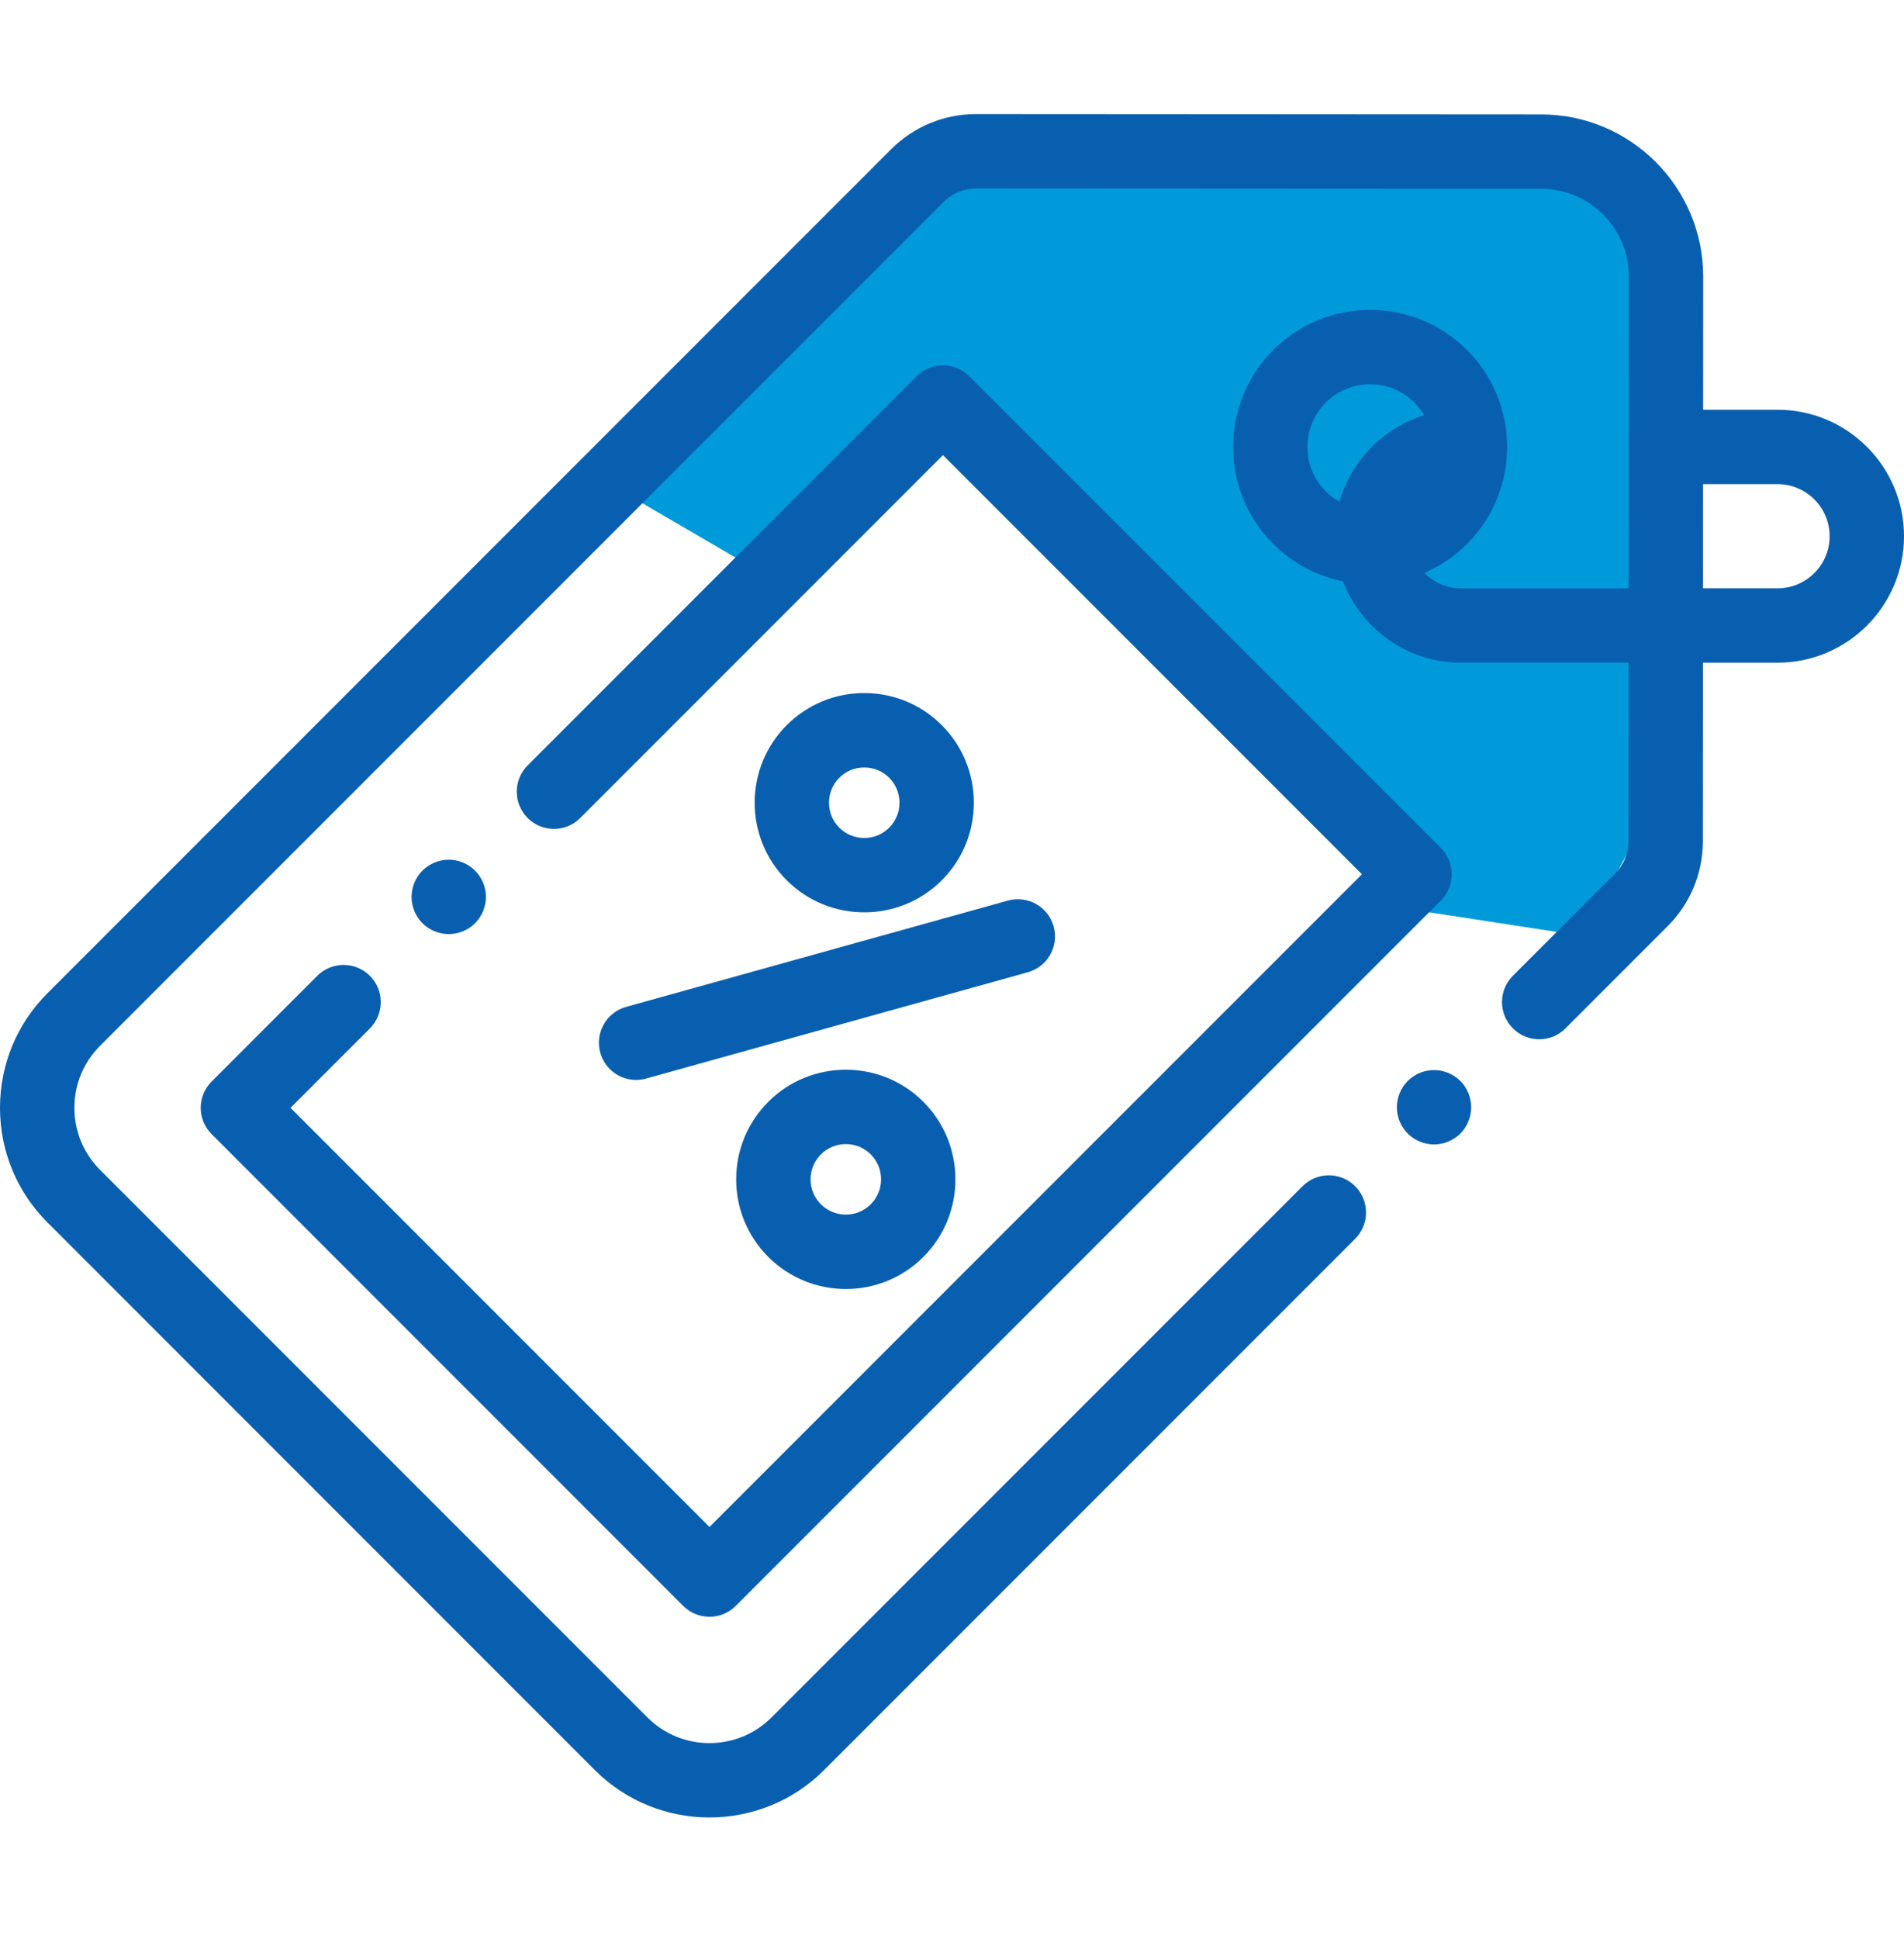 <svg width="56" height="57" viewBox="0 0 56 57" fill="none" xmlns="http://www.w3.org/2000/svg">
<g clip-path="url(#clip0_205_1073)">
<path d="M35.612 4.448H27.519L17.806 14.161L22.663 16.994L27.519 12.137L37.636 22.255L41.278 26.706L46.539 27.515L48.967 23.064V7.686L44.92 4.448H35.612Z" fill="#009ADB"/>
<path d="M52.281 12.047H50.092L50.094 8.132C50.095 5.504 47.958 3.365 45.33 3.364L28.712 3.354C28.711 3.354 28.71 3.354 28.71 3.354C27.764 3.354 26.874 3.723 26.205 4.392L1.396 29.201C0.496 30.101 0 31.298 0 32.571C0 33.844 0.496 35.041 1.396 35.941L17.496 52.042C18.425 52.971 19.646 53.435 20.866 53.435C22.087 53.435 23.308 52.971 24.237 52.042L39.857 36.422C40.284 35.994 40.284 35.302 39.857 34.875C39.43 34.448 38.737 34.448 38.31 34.875L22.69 50.495C21.684 51.5 20.049 51.5 19.043 50.495L2.943 34.395C2.456 33.908 2.188 33.26 2.188 32.571C2.188 31.883 2.456 31.235 2.943 30.748L27.752 5.939C28.008 5.683 28.348 5.542 28.71 5.542H28.71L45.329 5.551C46.751 5.552 47.907 6.71 47.906 8.132L47.901 17.297H42.974C42.55 17.297 42.166 17.123 41.889 16.844C42.346 16.648 42.775 16.365 43.148 15.992C44.72 14.419 44.72 11.862 43.148 10.29C41.576 8.718 39.018 8.718 37.446 10.29C35.874 11.862 35.874 14.419 37.446 15.992C38.029 16.574 38.747 16.941 39.501 17.091C40.036 18.489 41.391 19.484 42.974 19.484H47.9L47.897 24.727C47.897 25.089 47.756 25.429 47.5 25.684L44.497 28.688C44.07 29.115 44.07 29.807 44.497 30.235C44.924 30.662 45.617 30.662 46.044 30.235L49.047 27.232C49.715 26.563 50.084 25.674 50.084 24.729L50.087 19.484H52.281C54.332 19.484 56 17.816 56 15.766C56 13.715 54.332 12.047 52.281 12.047ZM38.993 11.837C39.353 11.477 39.825 11.297 40.297 11.297C40.77 11.297 41.242 11.477 41.601 11.837C41.715 11.951 41.809 12.077 41.887 12.21C40.686 12.578 39.743 13.538 39.398 14.749C39.253 14.668 39.116 14.568 38.993 14.445C38.274 13.726 38.274 12.556 38.993 11.837ZM52.281 17.297H50.089L50.09 14.234H52.281C53.126 14.234 53.812 14.921 53.812 15.766C53.812 16.61 53.126 17.297 52.281 17.297Z" fill="#095FAF"/>
<path d="M17.655 30.95C17.789 31.434 18.229 31.751 18.707 31.751C18.805 31.751 18.904 31.738 19.001 31.711L30.229 28.585C30.811 28.424 31.152 27.82 30.99 27.238C30.828 26.657 30.225 26.316 29.643 26.478L18.415 29.603C17.833 29.765 17.493 30.368 17.655 30.95Z" fill="#095FAF"/>
<path d="M22.597 32.394C21.988 33.003 21.652 33.813 21.652 34.674C21.652 35.536 21.988 36.345 22.597 36.955C23.226 37.583 24.051 37.898 24.877 37.898C25.703 37.898 26.529 37.583 27.158 36.955C28.415 35.697 28.415 33.651 27.158 32.394C25.901 31.136 23.854 31.136 22.597 32.394ZM25.611 35.407C25.206 35.812 24.548 35.812 24.144 35.407C23.948 35.212 23.84 34.951 23.84 34.674C23.84 34.397 23.948 34.136 24.144 33.94C24.346 33.738 24.612 33.637 24.877 33.637C25.143 33.637 25.409 33.738 25.611 33.94C26.015 34.345 26.015 35.003 25.611 35.407Z" fill="#095FAF"/>
<path d="M27.7 25.881C28.957 24.624 28.957 22.578 27.7 21.321C27.09 20.711 26.28 20.376 25.419 20.376C24.558 20.376 23.748 20.711 23.139 21.321C21.881 22.578 21.881 24.624 23.139 25.881C23.768 26.51 24.593 26.824 25.419 26.824C26.245 26.824 27.071 26.51 27.7 25.881ZM24.685 22.867C24.881 22.671 25.142 22.564 25.419 22.564C25.696 22.564 25.957 22.671 26.153 22.867C26.557 23.272 26.557 23.93 26.153 24.334C25.748 24.739 25.09 24.739 24.685 24.334C24.281 23.93 24.281 23.272 24.685 22.867Z" fill="#095FAF"/>
<path d="M10.879 28.69C10.451 28.263 9.759 28.263 9.331 28.69L6.224 31.798C6.019 32.003 5.903 32.281 5.903 32.571C5.903 32.861 6.019 33.139 6.224 33.344L20.093 47.214C20.306 47.427 20.587 47.534 20.867 47.534C21.146 47.534 21.426 47.427 21.64 47.214L42.377 26.477C42.804 26.05 42.804 25.357 42.377 24.93L28.508 11.061C28.302 10.856 28.024 10.74 27.734 10.74C27.444 10.74 27.166 10.856 26.961 11.061L15.519 22.503C15.092 22.93 15.092 23.623 15.519 24.05C15.946 24.477 16.638 24.477 17.065 24.05L27.734 13.381L40.057 25.704L20.867 44.894L8.544 32.571L10.879 30.237C11.305 29.809 11.306 29.117 10.879 28.69Z" fill="#095FAF"/>
<path d="M42.177 31.461C41.889 31.461 41.607 31.578 41.404 31.781C41.201 31.985 41.084 32.267 41.084 32.555C41.084 32.842 41.201 33.125 41.404 33.328C41.607 33.531 41.889 33.648 42.177 33.648C42.465 33.648 42.747 33.531 42.951 33.328C43.154 33.125 43.271 32.842 43.271 32.555C43.271 32.267 43.154 31.985 42.951 31.781C42.747 31.578 42.465 31.461 42.177 31.461Z" fill="#095FAF"/>
<path d="M13.971 27.143C14.176 26.94 14.292 26.658 14.292 26.37C14.292 26.082 14.176 25.801 13.971 25.596C13.768 25.393 13.487 25.276 13.198 25.276C12.911 25.276 12.629 25.393 12.425 25.596C12.221 25.8 12.105 26.082 12.105 26.37C12.105 26.658 12.221 26.94 12.425 27.143C12.629 27.348 12.911 27.463 13.198 27.463C13.487 27.463 13.768 27.348 13.971 27.143Z" fill="#095FAF"/>
</g>
<defs>
<clipPath id="clip0_205_1073">
<rect width="56" height="56" fill="white" transform="translate(0 0.401)"/>
</clipPath>
</defs>
</svg>
